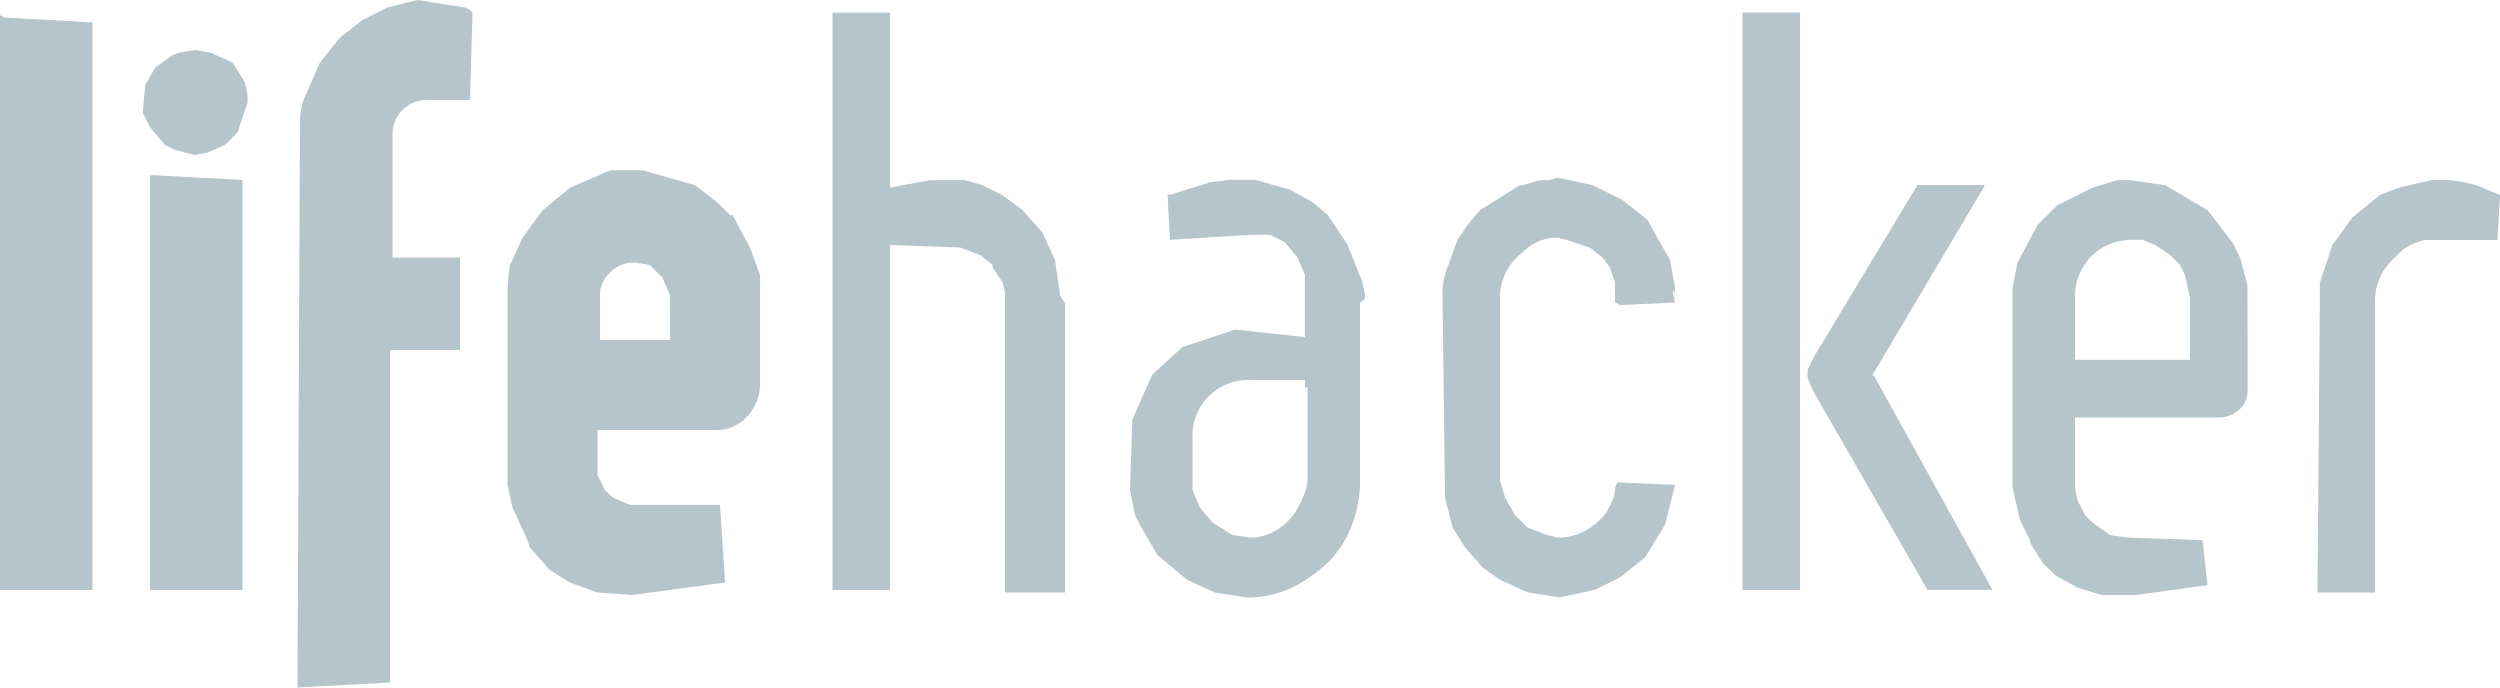 <svg xmlns="http://www.w3.org/2000/svg" width="84.126" height="23.135" viewBox="0 0 84.126 23.135">
  <path id="ea02" d="M63.094-10.187l-.084-.084L66.8-16.665H64.524l-3.449,5.721-.252.5v.252l.168.421,3.87,6.73h2.187ZM58.636-22.3V-3.036h1.935V-22.469H58.636Zm25.069,5.8a3.266,3.266,0,0,0-.421-.168l-.337-.084a3.9,3.9,0,0,0-.757-.084h-.337l-1.094.252-.673.252-.925.757-.673.925-.421,1.262L77.985-2.952h1.935v-9.759a1.92,1.92,0,0,1,.673-1.514l.252-.252a1.85,1.85,0,0,1,.757-.337h2.44l.084-1.514Zm-8.076,3.365V-13.3l-.252-.925-.252-.5-.841-1.094-1.43-.841-1.178-.168h-.421l-.841.252-1.178.589-.673.673-.673,1.262-.168.841v6.73l.252,1.094.337.673v.084l.421.673.421.421.757.421.841.252h1.094l2.44-.337-.168-1.514L71.591-4.8,71-4.887l-.589-.421-.252-.252-.252-.5-.084-.421V-8.841h4.8a1.061,1.061,0,0,0,.715-.252.842.842,0,0,0,.294-.673Zm-1.935.252v2.1h-3.87v-2.1a1.909,1.909,0,0,1,.379-1.178,1.8,1.8,0,0,1,.967-.673,1.864,1.864,0,0,1,.589-.084H72.1l.421.168.5.337.336.337.168.336Zm-17.33-.168v-.168l-.168-.925-.337-.589-.421-.757-.421-.337L54.6-16.16l-1.01-.5-1.178-.252-.252.084h-.337l-.589.168h-.084l-1.346.841-.421.5-.337.5-.337.925a2.47,2.47,0,0,0-.168.925l.084,6.814.252,1.01.421.673.589.673.589.421.925.421,1.094.168,1.178-.252.841-.421.841-.673.673-1.094.337-1.346-1.935-.084-.084.168a.936.936,0,0,1-.084.421,1.831,1.831,0,0,1-.673.883A1.909,1.909,0,0,1,52.41-4.8l-.337-.084L51.4-5.139,50.98-5.56l-.337-.589-.168-.589v-6.225a1.914,1.914,0,0,1,.757-1.43,1.614,1.614,0,0,1,1.178-.5l.337.084.757.252.421.337h0l.252.337.168.5v.673l.168.084,1.851-.084-.084-.421Zm-10.432.168v-.084l-.084-.421-.5-1.262-.673-1.01-.5-.421-.757-.421-1.178-.337H41.39l-.673.084-1.346.421h-.084l.084,1.514,2.692-.168h.673l.5.252.421.5.252.589v2.1l-2.356-.252-1.767.589-1.01.925-.673,1.514L38.025-6.4l.168.841.168.337.589,1.01,1.01.841.925.421,1.094.168a3.572,3.572,0,0,0,2.187-.757,3.428,3.428,0,0,0,1.178-1.346,4.08,4.08,0,0,0,.421-1.851v-5.973Q45.933-12.795,45.933-12.879ZM44-9.851v3.113a1.356,1.356,0,0,1-.168.589,2.047,2.047,0,0,1-.589.883,1.867,1.867,0,0,1-1.01.463h-.168l-.589-.084L40.8-5.308l-.421-.5L40.128-6.4V-8.168a1.881,1.881,0,0,1,.547-1.388,1.881,1.881,0,0,1,1.388-.547h1.851v.252Zm-8.244-2.944-.084-.168L35.5-14.141l-.421-.925-.673-.757-.673-.5-.673-.337-.589-.168H31.295l-1.346.252v-5.889H28.014V-3.036h1.935V-14.646l2.356.084.673.252.421.337v.084l.337.5.084.337v10.1h2.019v-9.759Zm-10.179-.336v-.5l-.337-.925-.589-1.094h-.084l-.421-.421-.757-.589-1.767-.5H20.527l-1.346.589-.925.757-.673.925-.421.925a6.131,6.131,0,0,0-.084,1.01V-6.57l.168.757.5,1.094.084.252.673.757.673.421.925.337,1.178.084L24.4-3.289,24.228-5.9H21.2l-.589-.252L20.358-6.4l-.252-.5V-8.42H24.06a1.409,1.409,0,0,0,1.094-.463,1.627,1.627,0,0,0,.421-1.136v-3.113Zm-3.029,1.683H20.19v-1.514a1.046,1.046,0,0,1,.337-.757,1.141,1.141,0,0,1,.841-.337l.5.084.421.421.252.589ZM15.9-22.469l-.084-.084-.168-.084-1.6-.252-1.01.252-.841.421-.757.589-.673.841-.589,1.346-.084.5L10.011.245,13.124.076V-11.112h2.356v-3.113H13.208v-4.122a1.141,1.141,0,0,1,.337-.841,1.141,1.141,0,0,1,.841-.337h1.43ZM0-22.385V-3.036H3.113v-19.1L.168-22.3Zm8.328,2.692-.084-.421-.421-.673-.757-.337-.5-.084-.5.084-.252.084-.589.421-.337.589L4.8-19.1l.252.5.5.589.337.168.673.168.421-.084.589-.252.421-.421.337-1.01v-.168ZM5.048-16.917V-3.036H8.16v-13.8L5.048-17Zm0,0" transform="translate(0 22.89)" fill="#b6c5cb"/>
</svg>
